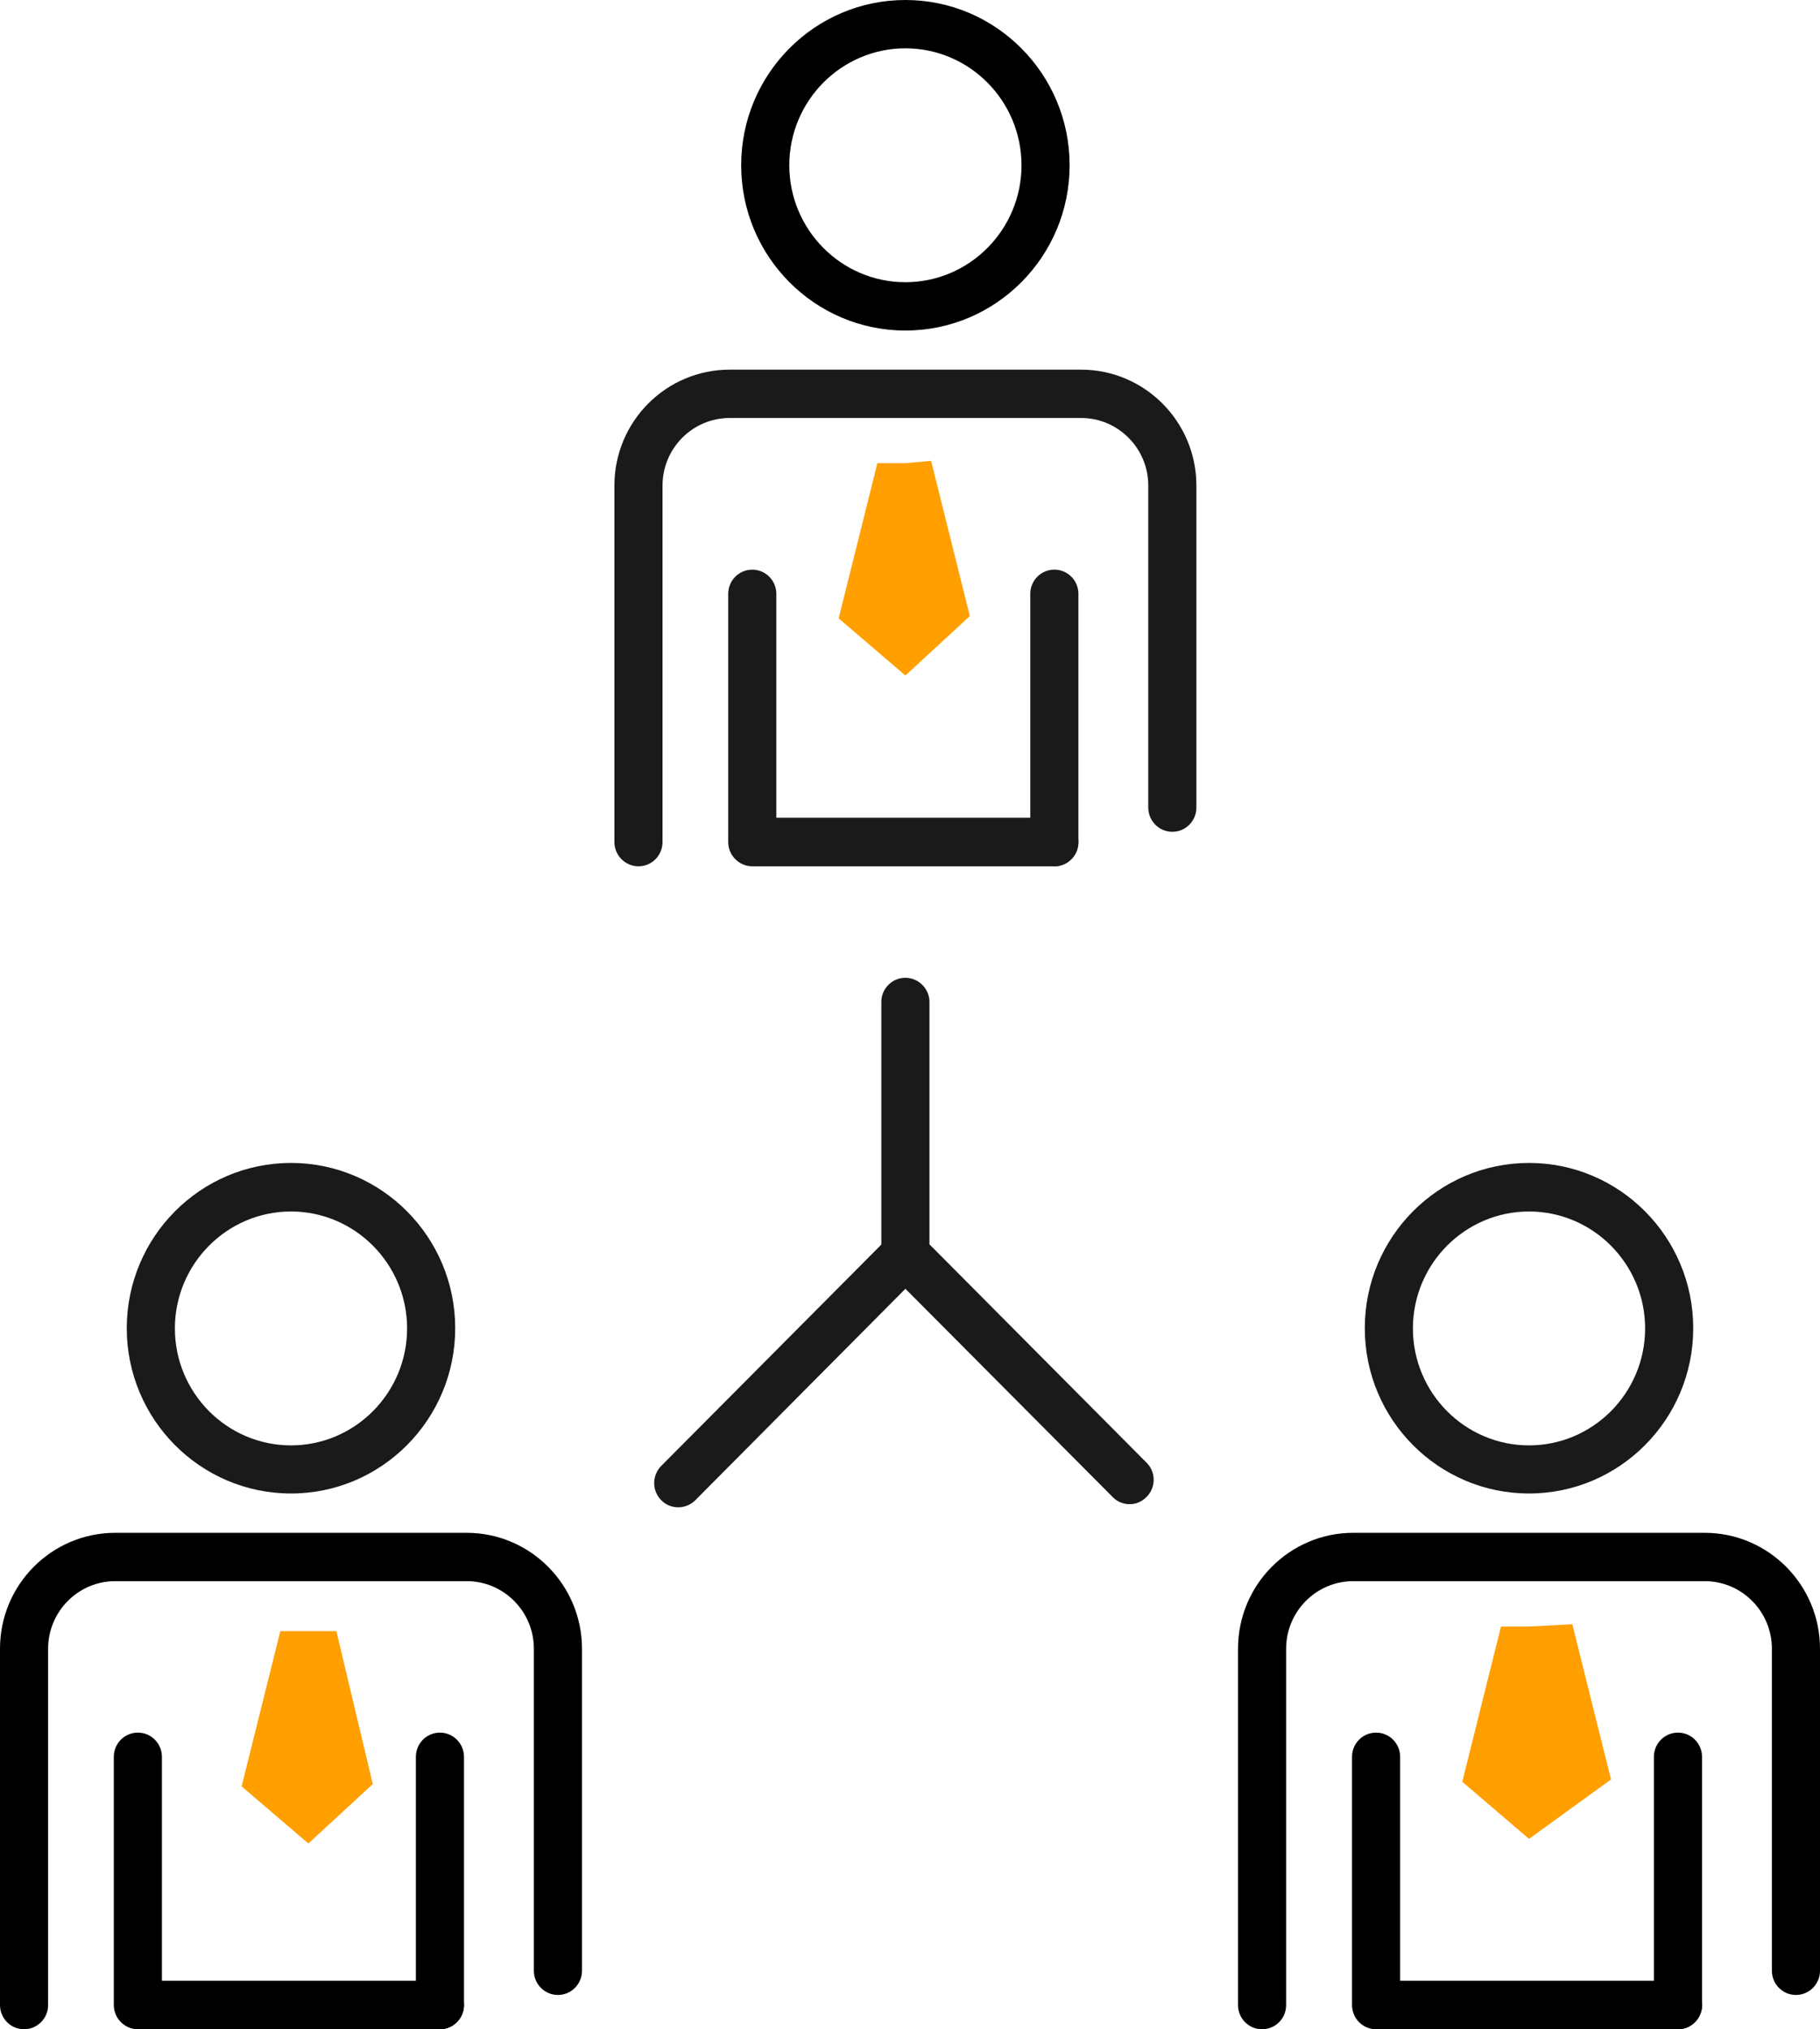 <svg version="1.1" id="レイヤー_1" xmlns="http://www.w3.org/2000/svg" x="0" y="0" viewBox="0 0 87 97" xml:space="preserve"><style>.st0{fill:#1a1a1a}</style><path class="st0" d="M32.42 72.05c-.29 0-.59-.11-.81-.34-.45-.45-.45-1.18 0-1.64l10.87-10.93a1.153 1.153 0 011.63 1.63L33.23 71.72c-.23.22-.52.33-.81.33z"/><path class="st0" d="M54 71.9c-.29 0-.59-.11-.81-.34L42.47 60.79a1.15 1.15 0 01-.34-.82V47.9c0-.64.51-1.16 1.15-1.16.63 0 1.15.52 1.15 1.16v11.58l10.38 10.44c.45.45.45 1.18 0 1.63-.23.24-.52.35-.81.35zm-3.6-30.49c-.64 0-1.15-.52-1.15-1.16V28.39c0-.64.51-1.16 1.15-1.16s1.15.52 1.15 1.16v11.86c0 .64-.51 1.16-1.15 1.16z"/><path class="st0" d="M50.4 41.41H35.96c-.63 0-1.15-.52-1.15-1.16V28.39c0-.64.51-1.16 1.15-1.16s1.15.52 1.15 1.16v10.7H50.4c.64 0 1.15.52 1.15 1.16s-.51 1.16-1.15 1.16z"/><path d="M43.28 15.8c-4.33 0-7.85-3.54-7.85-7.9S38.95 0 43.28 0s7.85 3.54 7.85 7.9-3.52 7.9-7.85 7.9zm0-13.49c-3.06 0-5.55 2.51-5.55 5.59s2.49 5.59 5.55 5.59c3.06 0 5.55-2.51 5.55-5.59s-2.49-5.59-5.55-5.59z"/><path class="st0" d="M30.52 41.41c-.63 0-1.15-.52-1.15-1.16V23.21c0-3.06 2.47-5.54 5.51-5.54h16.8c3.04 0 5.51 2.49 5.51 5.54V38.6c0 .64-.51 1.16-1.15 1.16s-1.15-.52-1.15-1.16V23.21c0-1.78-1.44-3.23-3.21-3.23h-16.8c-1.77 0-3.21 1.45-3.21 3.23v17.04c0 .64-.51 1.16-1.15 1.16z"/><path d="M21.03 97c-.63 0-1.15-.52-1.15-1.16V83.98c0-.64.51-1.16 1.15-1.16.63 0 1.15.52 1.15 1.16v11.86c0 .64-.52 1.16-1.15 1.16z"/><path d="M21.03 97H6.59c-.63 0-1.15-.52-1.15-1.16V83.98c0-.64.51-1.16 1.15-1.16s1.15.52 1.15 1.16v10.7h13.29c.63 0 1.15.52 1.15 1.16 0 .64-.52 1.16-1.15 1.16z"/><path class="st0" d="M13.91 71.39c-4.33 0-7.85-3.54-7.85-7.9s3.52-7.9 7.85-7.9 7.85 3.54 7.85 7.9-3.52 7.9-7.85 7.9zm0-13.48c-3.06 0-5.55 2.51-5.55 5.59s2.49 5.59 5.55 5.59c3.06 0 5.55-2.51 5.55-5.59s-2.49-5.59-5.55-5.59z"/><path d="M1.15 97C.51 97 0 96.48 0 95.84V78.81c0-3.06 2.47-5.54 5.51-5.54h16.8c3.04 0 5.51 2.49 5.51 5.54V94.2c0 .64-.51 1.16-1.15 1.16s-1.15-.52-1.15-1.16V78.81c0-1.78-1.44-3.23-3.21-3.23H5.51c-1.77 0-3.21 1.45-3.21 3.23v17.04c0 .63-.52 1.15-1.15 1.15zm79.06 0c-.64 0-1.15-.52-1.15-1.16V83.98c0-.64.51-1.16 1.15-1.16s1.15.52 1.15 1.16v11.86c0 .64-.51 1.16-1.15 1.16z"/><path d="M80.21 97H65.78c-.64 0-1.15-.52-1.15-1.16V83.98c0-.64.51-1.16 1.15-1.16s1.15.52 1.15 1.16v10.7h13.29c.64 0 1.15.52 1.15 1.16-.01.64-.52 1.16-1.16 1.16z"/><path class="st0" d="M73.09 71.39c-4.33 0-7.85-3.54-7.85-7.9s3.52-7.9 7.85-7.9 7.85 3.54 7.85 7.9-3.52 7.9-7.85 7.9zm0-13.48c-3.06 0-5.55 2.51-5.55 5.59s2.49 5.59 5.55 5.59 5.55-2.51 5.55-5.59-2.49-5.59-5.55-5.59z"/><path d="M60.33 97c-.64 0-1.15-.52-1.15-1.16V78.81c0-3.06 2.47-5.54 5.51-5.54h16.8c3.04 0 5.51 2.49 5.51 5.54V94.2c0 .64-.51 1.16-1.15 1.16s-1.15-.52-1.15-1.16V78.81c0-1.78-1.44-3.23-3.21-3.23h-16.8c-1.77 0-3.21 1.45-3.21 3.23v17.04c0 .63-.51 1.15-1.15 1.15z"/><path d="M14.74 88.12l3.08-2.84-1.74-7.31H13.4l-1.85 7.42 3.19 2.73zm28.54-55.83l3.08-2.84-1.85-7.42-1.23.11h-1.34l-1.85 7.42 3.19 2.73zM73.09 87.9l3.92-2.84-1.85-7.42-2.07.11h-1.34l-1.85 7.42 3.19 2.73z" fill="#ff9f00"/></svg>